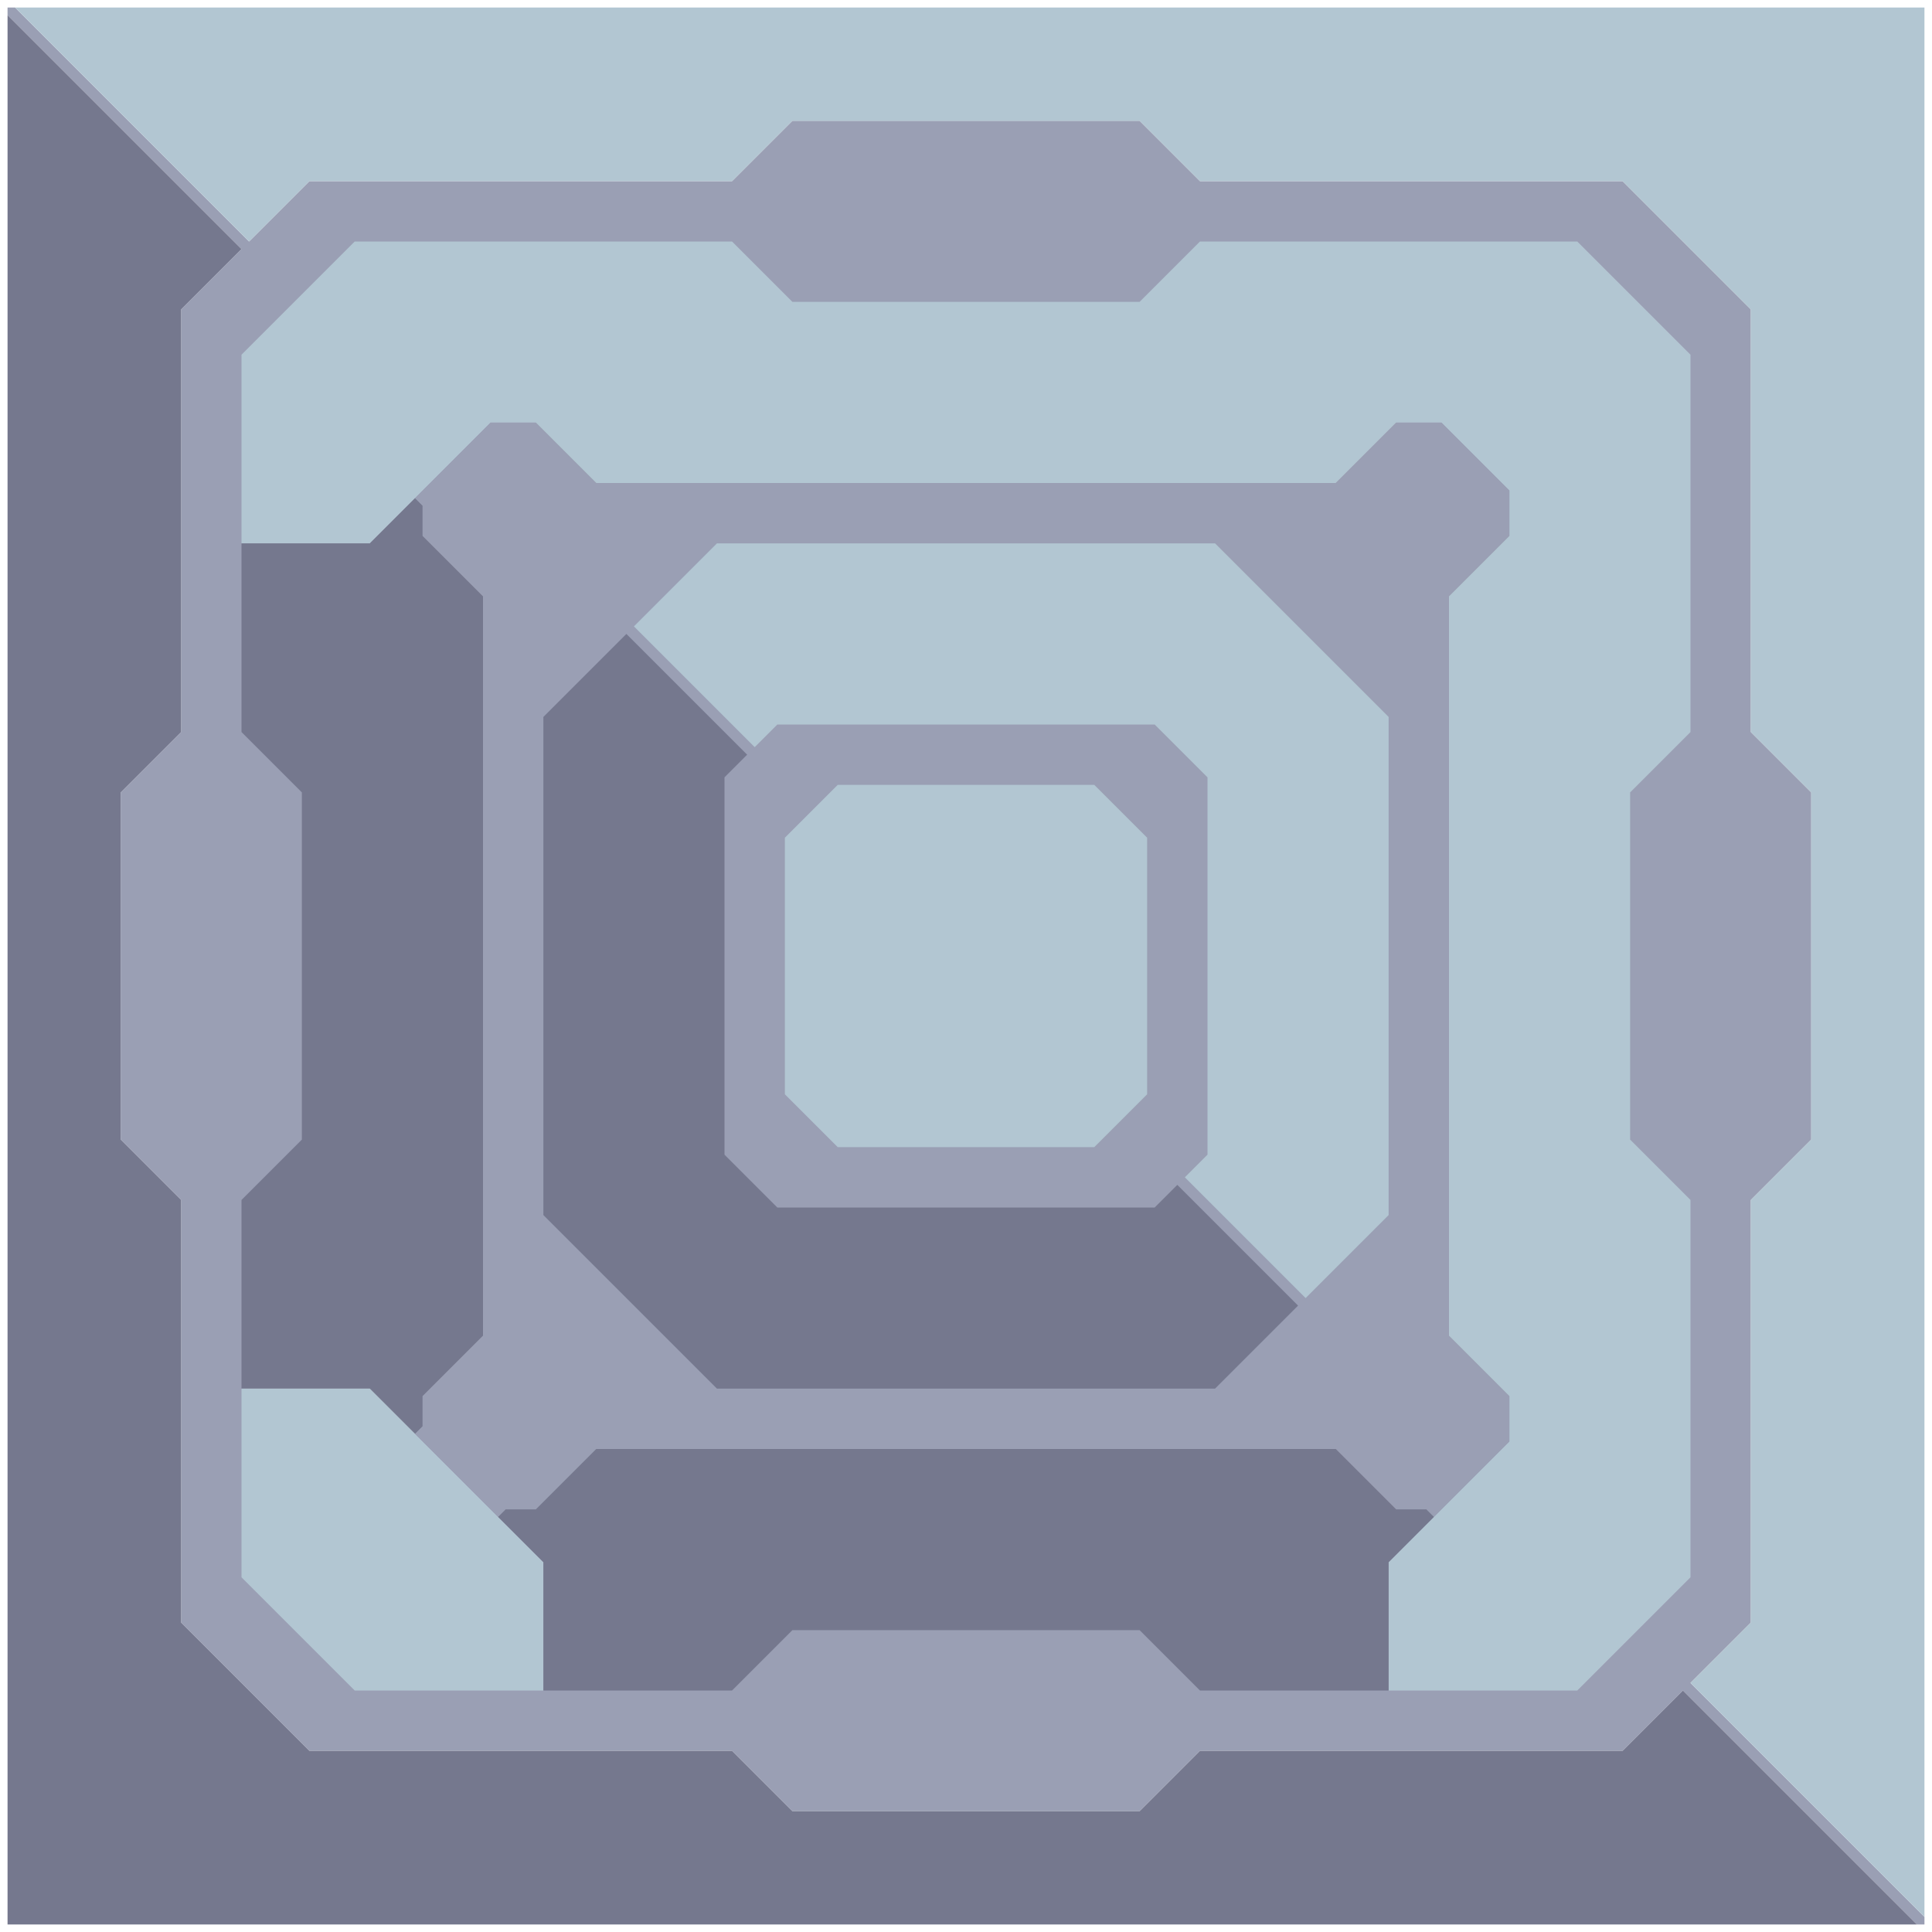 <svg xmlns="http://www.w3.org/2000/svg" width="128" height="128" style="fill-opacity:1;color-rendering:auto;color-interpolation:auto;text-rendering:auto;stroke:#000;stroke-linecap:square;stroke-miterlimit:10;shape-rendering:auto;stroke-opacity:1;fill:#000;stroke-dasharray:none;font-weight:400;stroke-width:1;font-family:&quot;Dialog&quot;;font-style:normal;stroke-linejoin:miter;font-size:12px;stroke-dashoffset:0;image-rendering:auto">
    <g style="stroke-linecap:round;fill:#9a9fb4;stroke:#9a9fb4">
        <path stroke="none" d="M.5 1V.5H1L16.5 16l4-4h28l4-4h23l4 4h28l8.5 8.5v28l4 4v23l-4 4v28l-4 4 15.5 15.5v.5h-.5L111.5 112l-4 4h-28l-4 4h-23l-4-4h-28l-8.5-8.5v-28l-4-4v-23l4-4v-28l4-4Z" style="stroke:none"/>
    </g>
    <g stroke="none" style="stroke-linecap:round;fill:#75788e;stroke:#75788e">
        <path d="m16 16.5-4 4v28l-4 4v23l4 4v28l8.5 8.5h28l4 4h23l4-4h28l4-4 15.5 15.5H.5V1Z" style="stroke:none"/>
        <path d="M1 .5h126.5V127L112 111.5l4-4v-28l4-4v-23l-4-4v-28l-8.5-8.5h-28l-4-4h-23l-4 4h-28l-4 4Z" style="fill:#b2c6d2;stroke:none"/>
        <path d="M16 23.5v25l4 4v23l-4 4v25l7.5 7.5h25l4-4h23l4 4h25l7.5-7.5v-25l-4-4v-23l4-4v-25l-7.5-7.5h-25l-4 4h-23l-4-4h-25Z" style="fill:#9a9fb4;stroke:none"/>
        <path d="M16 36V23.5l7.5-7.5h25l4 4h23l4-4h25l7.5 7.5v25l-4 4v23l4 4v25l-7.5 7.5H92v-8.5l8-8v-3l-4-4v-49l4-4v-3L95.5 28h-3l-4 4h-49l-4-4h-3l-8 8Z" style="fill:#b2c6d2;stroke:none"/>
        <path d="M16 48.5V36h8.5l3-3 .5.5v2l4 4v49l-4 4v2l-.5.5-3-3H16V79.5l4-4v-23Z" style="stroke:none"/>
        <path d="M16 104.5V92h8.5L36 103.5v8.5H23.5Z" style="fill:#b2c6d2;stroke:none"/>
        <path d="M28 35.5v-2l-.5-.5 5-5h3l4 4h49l4-4h3l4.5 4.5v3l-4 4v49l4 4v3l-5 5-.5-.5h-2l-4-4h-49l-4 4h-2l-.5.5-5.5-5.5.5-.5v-2l4-4v-49Z" style="fill:#9a9fb4;stroke:none"/>
        <path d="m33 100.5.5-.5h2l4-4h49l4 4h2l.5.5-3 3v8.5H79.5l-4-4h-23l-4 4H36v-8.5Z" style="stroke:none"/>
        <path d="M36 47.5v33L47.5 92h33l5.5-5.5-8-8-1.5 1.5h-25L48 76.5v-25l1.5-1.5-8-8Z" style="fill:#9a9fb4;stroke:none"/>
        <path d="M36 80.5v-33l5.5-5.5 8 8-1.5 1.5v25l3.5 3.5h25l1.5-1.5 8 8-5.5 5.5h-33Z" style="stroke:none"/>
        <path d="m42 41.5 8 8 1.5-1.5h25l3.5 3.5v25L78.5 78l8 8 5.5-5.5v-33L80.5 36h-33Z" style="fill:#9a9fb4;stroke:none"/>
        <path d="m42 41.5 5.5-5.5h33L92 47.5v33L86.5 86l-8-8 1.5-1.5v-25L76.5 48h-25L50 49.5Z" style="fill:#b2c6d2;stroke:none"/>
        <path d="M52 55.5v17l3.5 3.5h17l3.5-3.5v-17L72.5 52h-17Z" style="fill:#9a9fb4;stroke:none"/>
        <path d="M52 72.5v-17l3.5-3.5h17l3.5 3.5v17L72.5 76h-17Z" style="fill:#b2c6d2;stroke:none"/>
    </g>
</svg>

